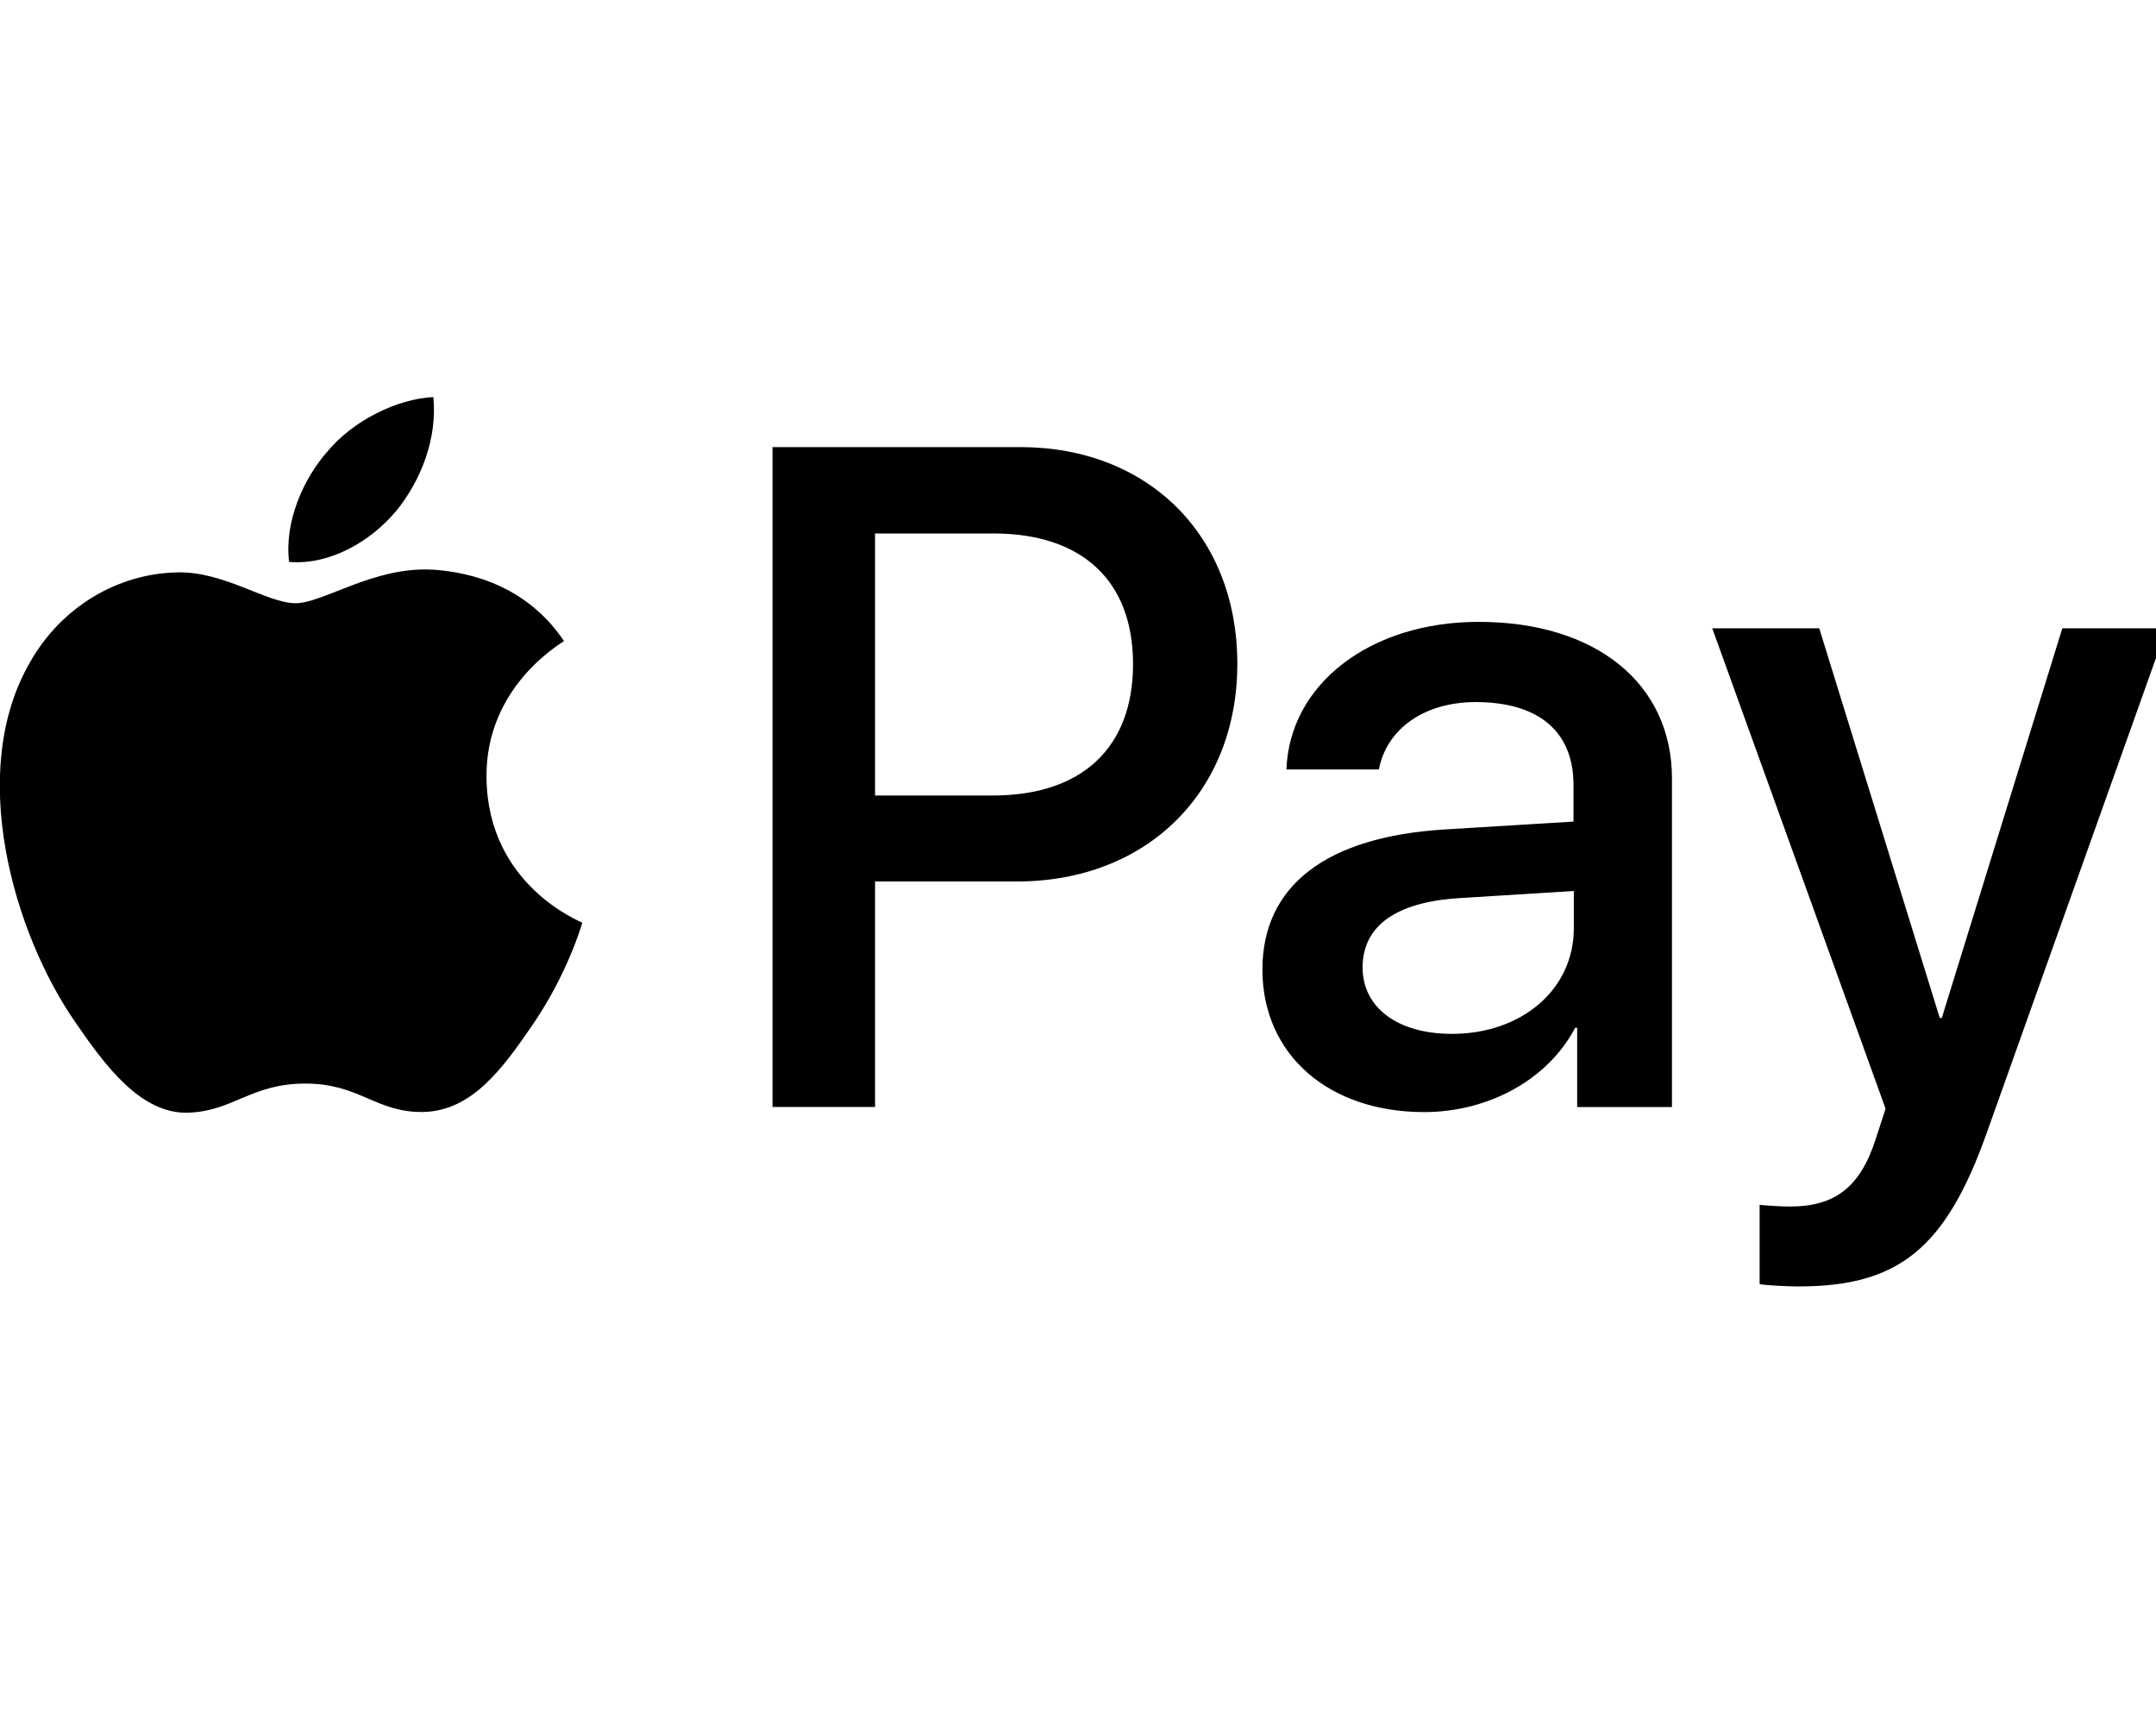 <!-- Generated by IcoMoon.io -->
<svg version="1.1" xmlns="http://www.w3.org/2000/svg" width="40" height="32" viewBox="0 0 40 32">
<title>apple-pay</title>
<path d="M7.342 9.488c-0.471 0.559-1.225 0.999-1.978 0.936-0.094-0.754 0.276-1.558 0.71-2.047 0.471-0.572 1.294-0.98 1.966-1.011 0.075 0.779-0.232 1.551-0.697 2.123zM8.027 10.568c-1.093-0.063-2.029 0.622-2.544 0.622-0.527 0-1.319-0.59-2.186-0.572-1.124 0.019-2.167 0.653-2.738 1.664-1.181 2.029-0.308 5.025 0.835 6.676 0.559 0.816 1.225 1.715 2.104 1.683 0.835-0.031 1.162-0.54 2.167-0.54 1.011 0 1.306 0.54 2.186 0.527 0.911-0.019 1.482-0.816 2.041-1.633 0.634-0.93 0.898-1.828 0.911-1.878-0.019-0.019-1.759-0.685-1.777-2.694-0.019-1.683 1.375-2.481 1.438-2.531-0.785-1.168-2.010-1.294-2.437-1.325zM14.332 8.294v12.241h1.903v-4.183h2.632c2.405 0 4.089-1.652 4.089-4.038s-1.658-4.020-4.026-4.020h-4.597zM16.235 9.896h2.192c1.652 0 2.594 0.879 2.594 2.424s-0.942 2.437-2.6 2.437h-2.186v-4.861zM26.422 20.63c1.193 0 2.299-0.603 2.801-1.564h0.038v1.47h1.759v-6.092c0-1.765-1.413-2.908-3.586-2.908-2.016 0-3.511 1.156-3.567 2.738h1.715c0.145-0.754 0.842-1.25 1.796-1.25 1.162 0 1.815 0.54 1.815 1.539v0.678l-2.374 0.145c-2.205 0.132-3.398 1.036-3.398 2.606 0.006 1.583 1.237 2.638 3.002 2.638zM26.938 19.179c-1.011 0-1.658-0.49-1.658-1.231 0-0.773 0.622-1.218 1.809-1.288l2.11-0.132v0.691c0 1.143-0.973 1.96-2.261 1.96zM33.375 23.864c1.853 0 2.726-0.71 3.486-2.851l3.335-9.358h-1.934l-2.236 7.229h-0.038l-2.236-7.229h-1.985l3.216 8.912-0.176 0.54c-0.289 0.917-0.76 1.275-1.602 1.275-0.151 0-0.44-0.019-0.559-0.031v1.47c0.113 0.025 0.584 0.044 0.729 0.044z"></path>
</svg>

